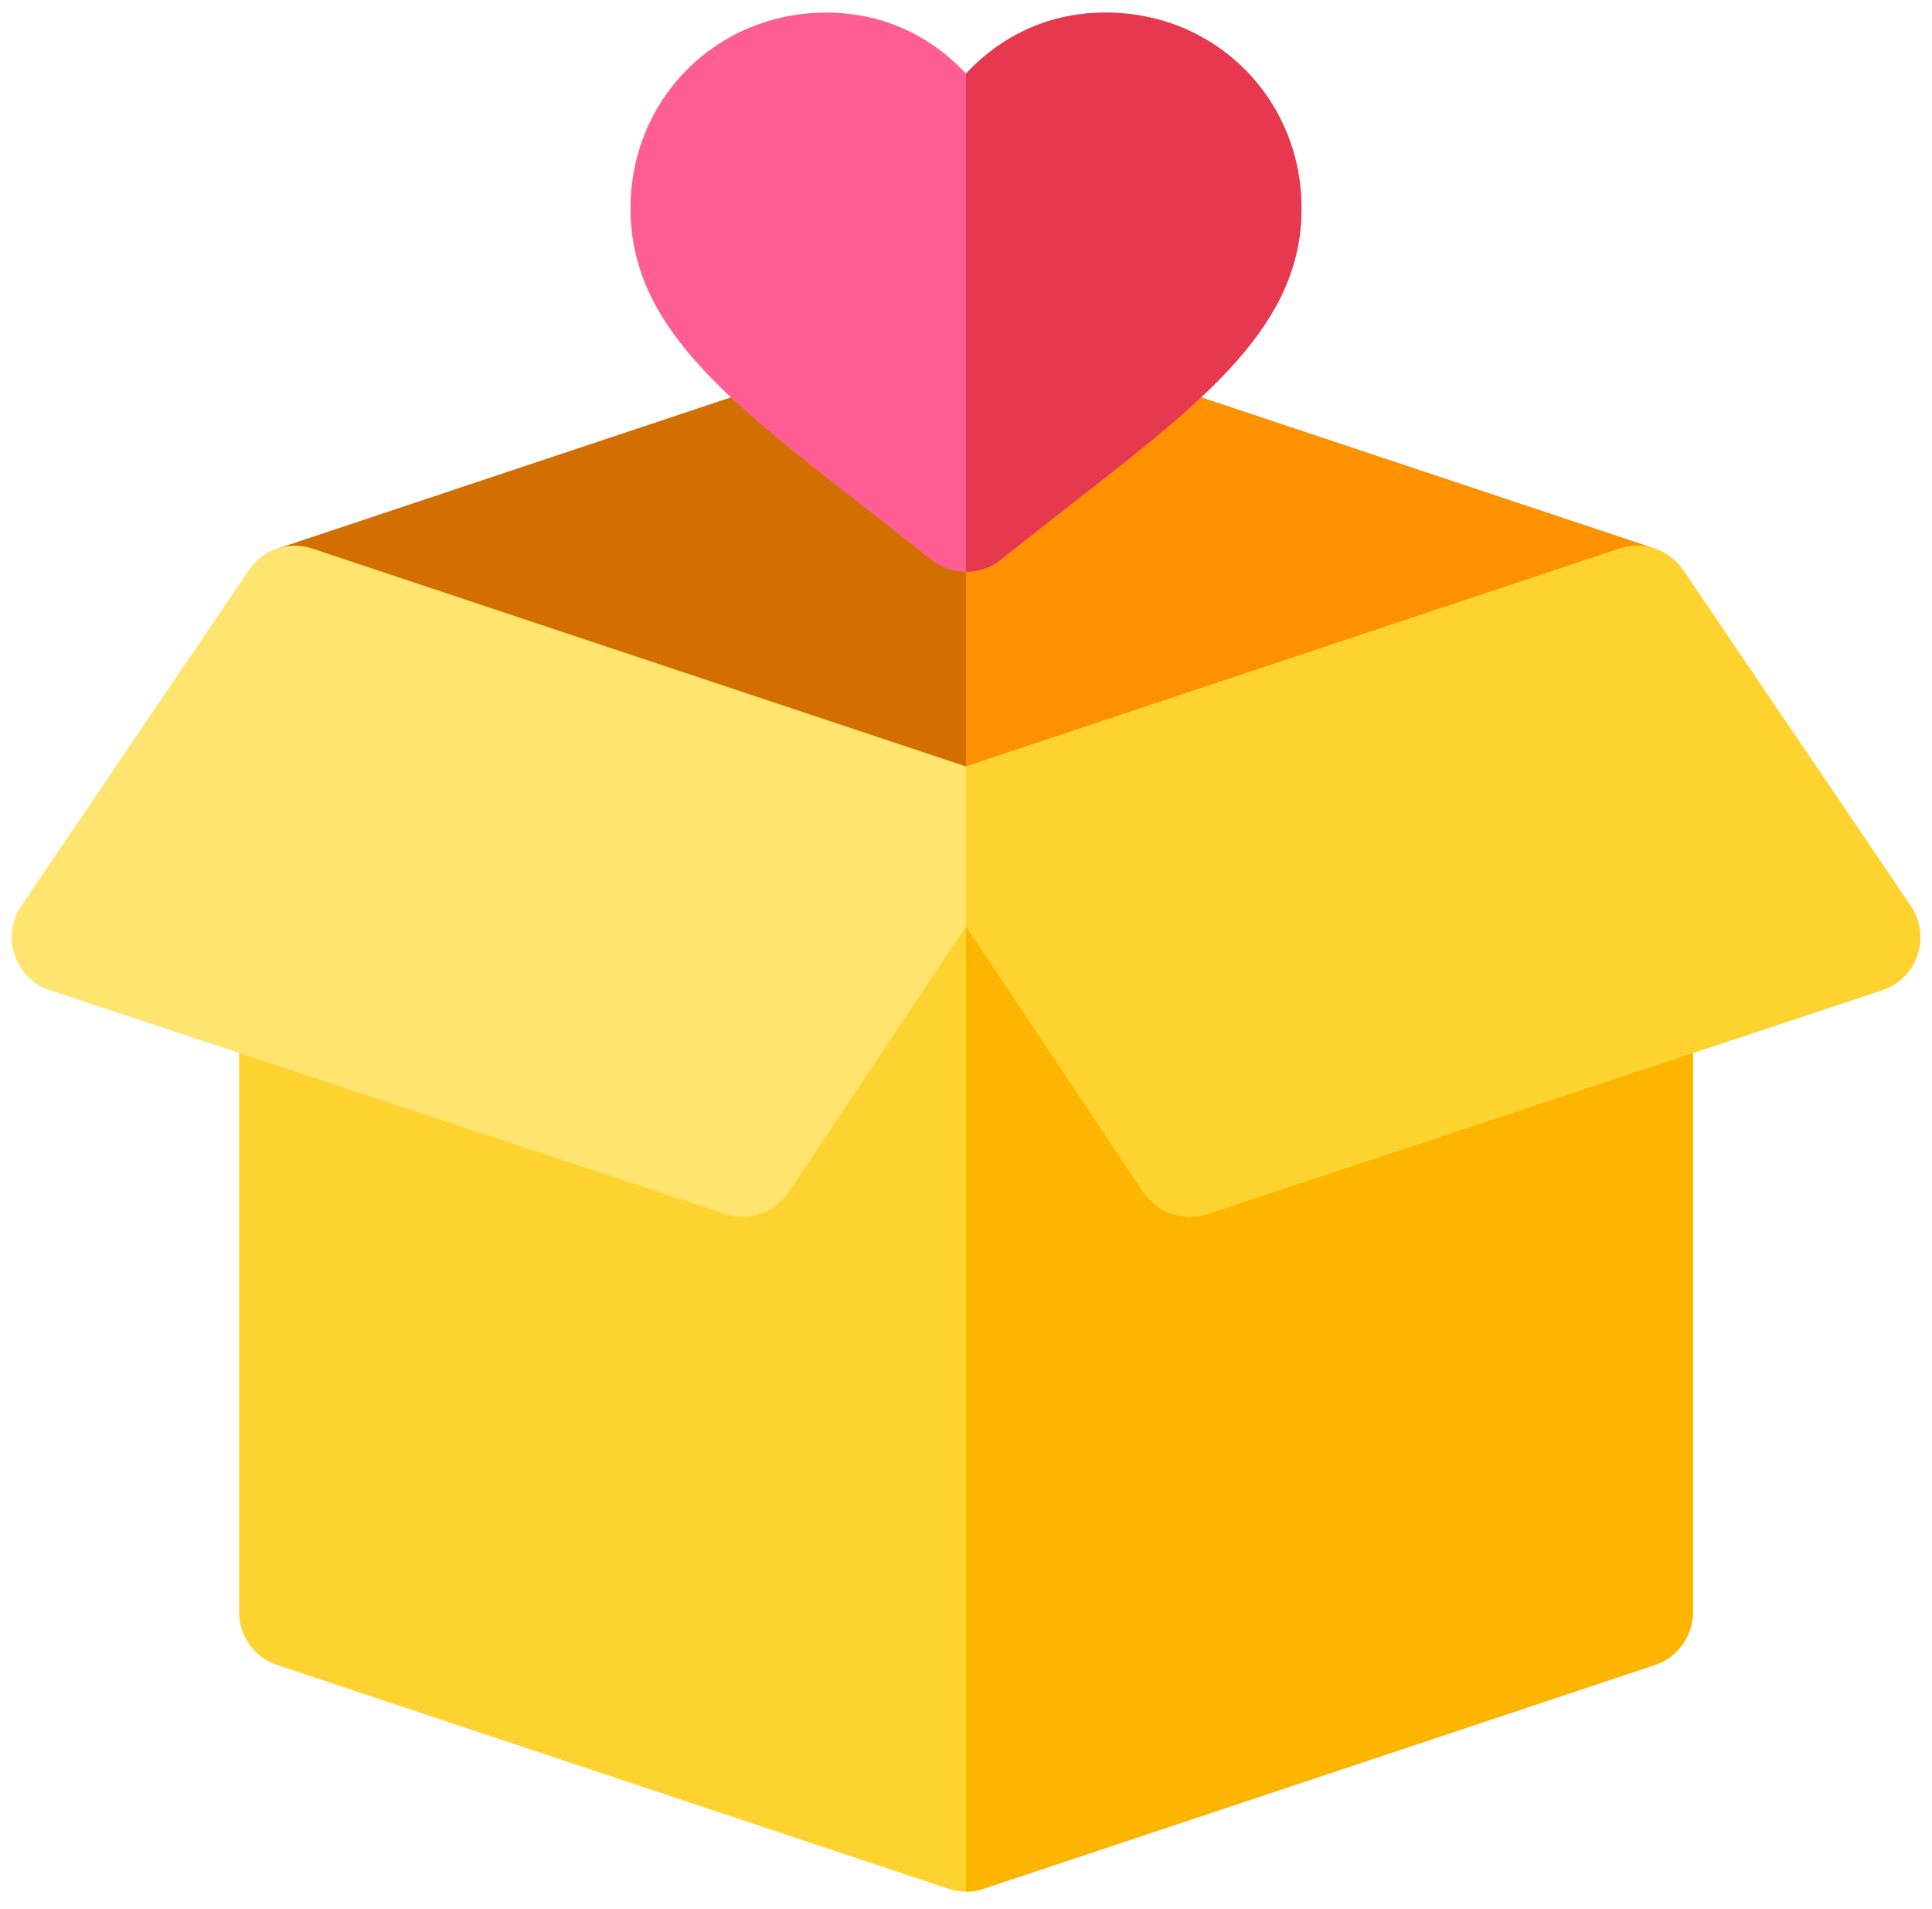 <svg width="83" height="82" viewBox="0 0 83 82" fill="none" xmlns="http://www.w3.org/2000/svg">
<path d="M42.259 13.959C42.013 13.877 41.756 13.959 41.499 13.958C41.243 13.957 40.987 13.875 40.741 13.957L11.912 23.568V28.124L40.739 37.733C40.985 37.815 41.243 37.858 41.499 37.858C41.755 37.858 42.013 37.815 42.259 37.733L71.087 28.124V23.568L42.259 13.959Z" fill="#D36E00"/>
<path d="M71.088 28.124V23.568L42.26 13.959C42.013 13.877 41.757 13.958 41.5 13.958V37.857C41.756 37.857 42.014 37.815 42.26 37.733L71.088 28.124Z" fill="#FF9100"/>
<path d="M41.5 33.852H10.271V69.247C10.271 70.281 10.932 71.199 11.913 71.525L40.74 81.134C40.986 81.216 41.244 81.258 41.5 81.258C41.756 81.258 42.014 81.216 42.26 81.134L71.088 71.525C72.068 71.199 72.73 70.281 72.73 69.247V33.852H41.5Z" fill="#FED330"/>
<path d="M71.088 71.525C72.068 71.199 72.73 70.281 72.73 69.247V33.852H41.5V81.258C41.756 81.258 42.014 81.216 42.26 81.134L71.088 71.525Z" fill="#FDB500"/>
<path d="M47.506 0.542C45.174 0.542 43.115 1.444 41.501 3.162C39.887 1.444 37.828 0.542 35.495 0.542C30.78 0.542 27.087 4.24 27.087 8.962C27.087 13.955 31.206 17.164 36.907 21.606C37.895 22.376 38.917 23.172 40 24.038C40.439 24.389 40.97 24.565 41.501 24.565C42.032 24.565 42.563 24.389 43.001 24.038C44.084 23.172 45.106 22.376 46.094 21.606C51.795 17.164 55.914 13.955 55.914 8.962C55.914 4.24 52.221 0.542 47.506 0.542Z" fill="#FF5E95"/>
<path d="M43.001 24.038C44.084 23.172 45.105 22.376 46.093 21.606C51.795 17.164 55.914 13.955 55.914 8.962C55.914 4.24 52.22 0.542 47.506 0.542C45.173 0.542 43.114 1.444 41.5 3.162V24.564C42.031 24.565 42.562 24.389 43.001 24.038Z" fill="#E63950"/>
<path d="M82.096 38.927L72.326 24.513C71.723 23.61 70.59 23.214 69.567 23.568L41.5 32.924L13.433 23.568C12.403 23.216 11.272 23.61 10.674 24.513L0.905 38.927C0.019 40.259 0.657 42.047 2.143 42.538L31.131 52.147C32.151 52.49 33.286 52.107 33.89 51.201L41.5 39.786L49.111 51.201C49.715 52.108 50.851 52.489 51.87 52.147L80.857 42.538C82.346 42.046 82.98 40.256 82.096 38.927Z" fill="#FFE470"/>
<path d="M51.869 52.147L80.857 42.538C82.346 42.046 82.98 40.256 82.096 38.927L72.326 24.513C71.723 23.61 70.59 23.214 69.567 23.568L41.5 32.924V39.786L49.11 51.201C49.715 52.108 50.85 52.489 51.869 52.147Z" fill="#FED330"/>
</svg>
